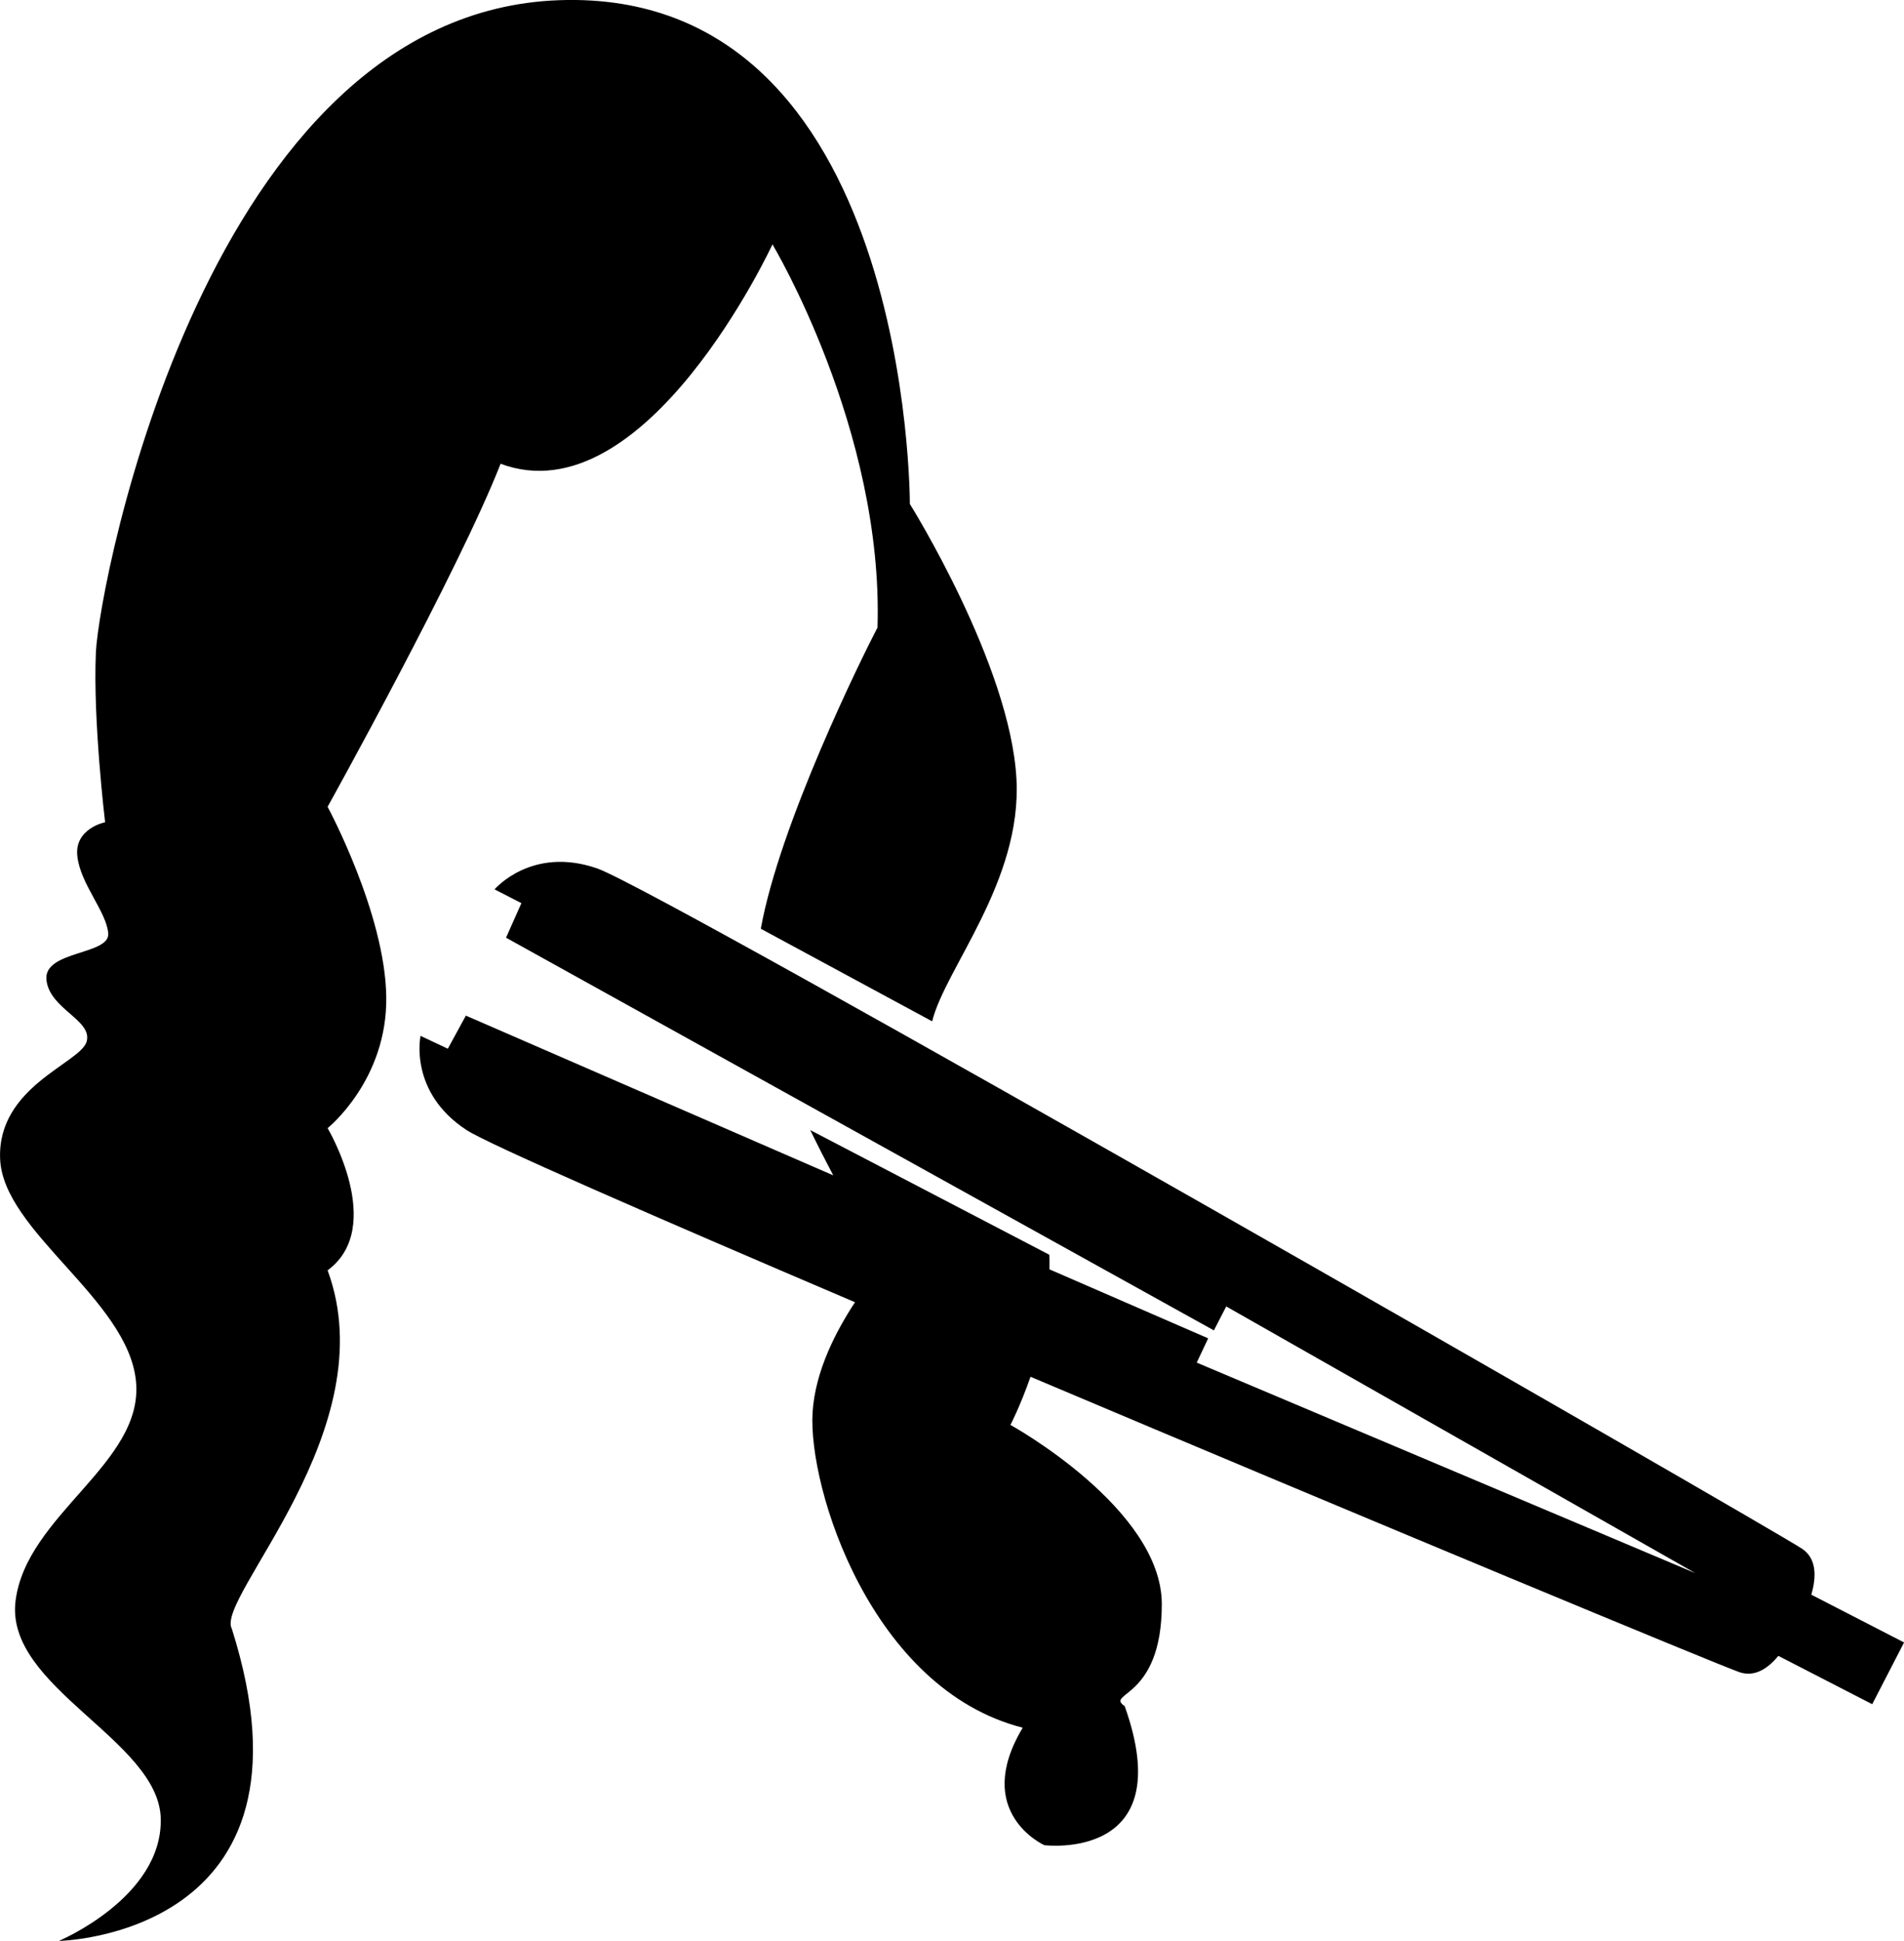 <?xml version="1.0" encoding="iso-8859-1"?>
<!-- Generator: Adobe Illustrator 16.0.0, SVG Export Plug-In . SVG Version: 6.00 Build 0)  -->
<!DOCTYPE svg PUBLIC "-//W3C//DTD SVG 1.1//EN" "http://www.w3.org/Graphics/SVG/1.1/DTD/svg11.dtd">
<svg version="1.1" id="Layer_1" xmlns="http://www.w3.org/2000/svg" xmlns:xlink="http://www.w3.org/1999/xlink" x="0px" y="0px"
	 width="30.379px" height="30.96px" viewBox="0 0 30.379 30.96" style="enable-background:new 0 0 30.379 30.96;"
	 xml:space="preserve">
<g>
	<path d="M6.163,15.901C6.145,14.57,5.227,12.87,5.227,12.87s2.095-3.771,2.76-5.472c2.317,0.862,4.338-3.5,4.338-3.5
		s1.774,2.958,1.676,6.112c-0.258,0.494-1.562,3.138-1.862,4.805l2.734,1.477c0.206-0.84,1.434-2.232,1.345-3.866
		c-0.098-1.824-1.701-4.387-1.701-4.387s0.024-8.232-5.595-8.036C3.304,0.202,1.579,9.32,1.53,10.405
		c-0.049,1.084,0.147,2.711,0.147,2.711s-0.493,0.099-0.443,0.542c0.048,0.444,0.468,0.888,0.493,1.233
		c0.024,0.345-1.036,0.271-0.986,0.74c0.049,0.468,0.74,0.64,0.641,0.985c-0.099,0.345-1.429,0.715-1.38,1.873
		s2.046,2.243,2.168,3.549c0.124,1.306-1.75,2.12-1.922,3.5c-0.172,1.38,2.292,2.219,2.317,3.476
		c0.025,1.257-1.626,1.947-1.626,1.947s4.313-0.074,2.76-4.979c-0.271-0.493,2.465-3.18,1.528-5.718c0.937-0.69,0-2.268,0-2.268
		S6.182,17.232,6.163,15.901z"/>
	<path d="M28.9,25.438c0.079-0.271,0.093-0.572-0.146-0.732C28.25,24.37,10.579,14.221,9.531,13.854
		c-1.048-0.366-1.64,0.333-1.64,0.333l0.428,0.22l-0.245,0.551l11.294,6.264l0.197-0.382l7.484,4.254l-7.955-3.358l0.183-0.387
		l-2.533-1.101c-0.001-0.078,0.004-0.155-0.003-0.233l-3.813-1.988c0.122,0.251,0.246,0.494,0.367,0.722l-5.862-2.548l-0.288,0.528
		L6.71,16.524c0,0-0.194,0.896,0.735,1.503c0.331,0.218,2.948,1.36,6.197,2.746c-0.297,0.45-0.636,1.093-0.677,1.759
		c-0.074,1.208,0.937,4.412,3.353,5.028c-0.813,1.355,0.345,1.874,0.345,1.874s2.169,0.271,1.282-2.218
		c-0.32-0.222,0.592-0.099,0.592-1.627c0-1.528-2.415-2.859-2.415-2.859s0.161-0.31,0.32-0.768
		c5.292,2.237,11.002,4.608,11.314,4.713c0.245,0.083,0.457-0.065,0.618-0.261l1.498,0.771l0.508-0.985L28.9,25.438z"/>
</g>
<g>
</g>
<g>
</g>
<g>
</g>
<g>
</g>
<g>
</g>
<g>
</g>
<g>
</g>
<g>
</g>
<g>
</g>
<g>
</g>
<g>
</g>
<g>
</g>
<g>
</g>
<g>
</g>
<g>
</g>
</svg>

